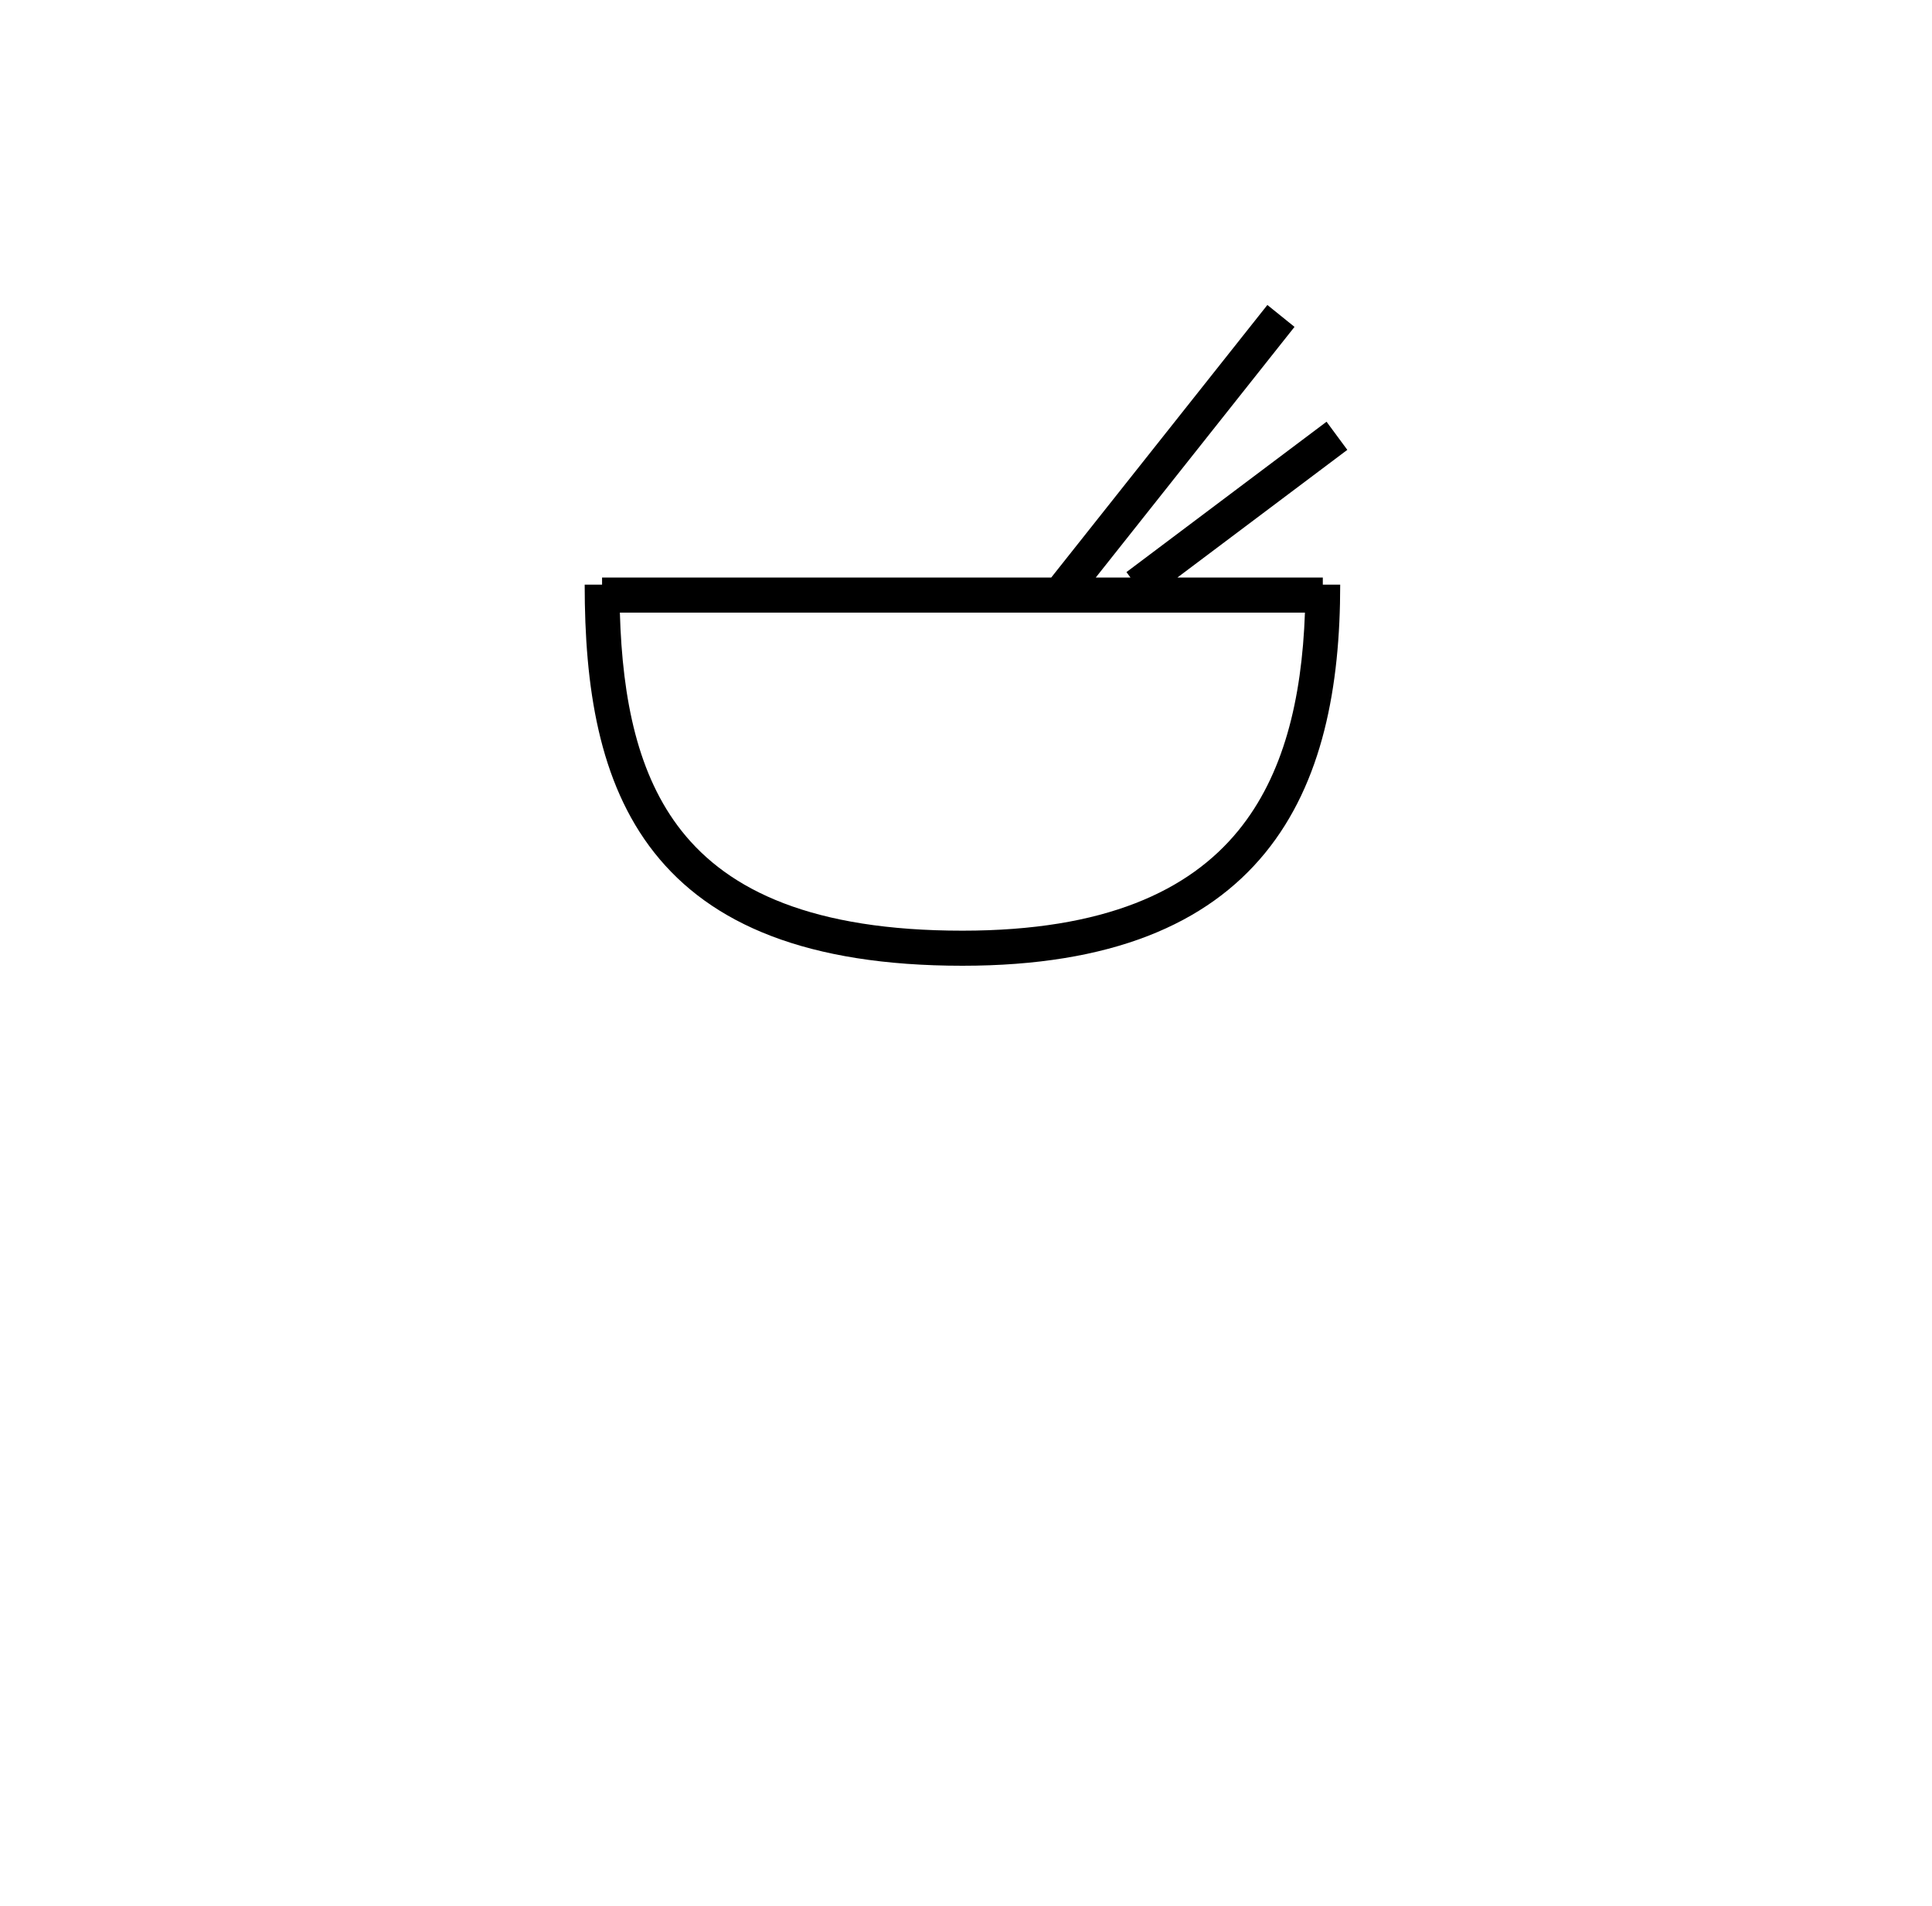 <svg width="76" height="75" viewBox="0 0 76 75" fill="none" xmlns="http://www.w3.org/2000/svg">
<path fill-rule="evenodd" clip-rule="evenodd" d="M41.353 22.724L49.855 12L50.923 12.862L43.105 22.724H44.47L44.312 22.511L52.183 16.594L53 17.701L46.317 22.724H52.036V23.005H52.72C52.72 27.012 52.033 30.785 49.769 33.559C47.483 36.36 43.709 38 37.86 38C31.749 38 27.963 36.366 25.739 33.55C23.542 30.769 23 26.988 23 23.005H23.684V22.724H41.353ZM24.384 24.105C24.484 27.553 25.096 30.521 26.809 32.69C28.674 35.051 31.975 36.62 37.86 36.62C43.461 36.62 46.774 35.057 48.713 32.681C50.488 30.507 51.211 27.534 51.333 24.105H24.384Z" fill="black"/>
</svg>
